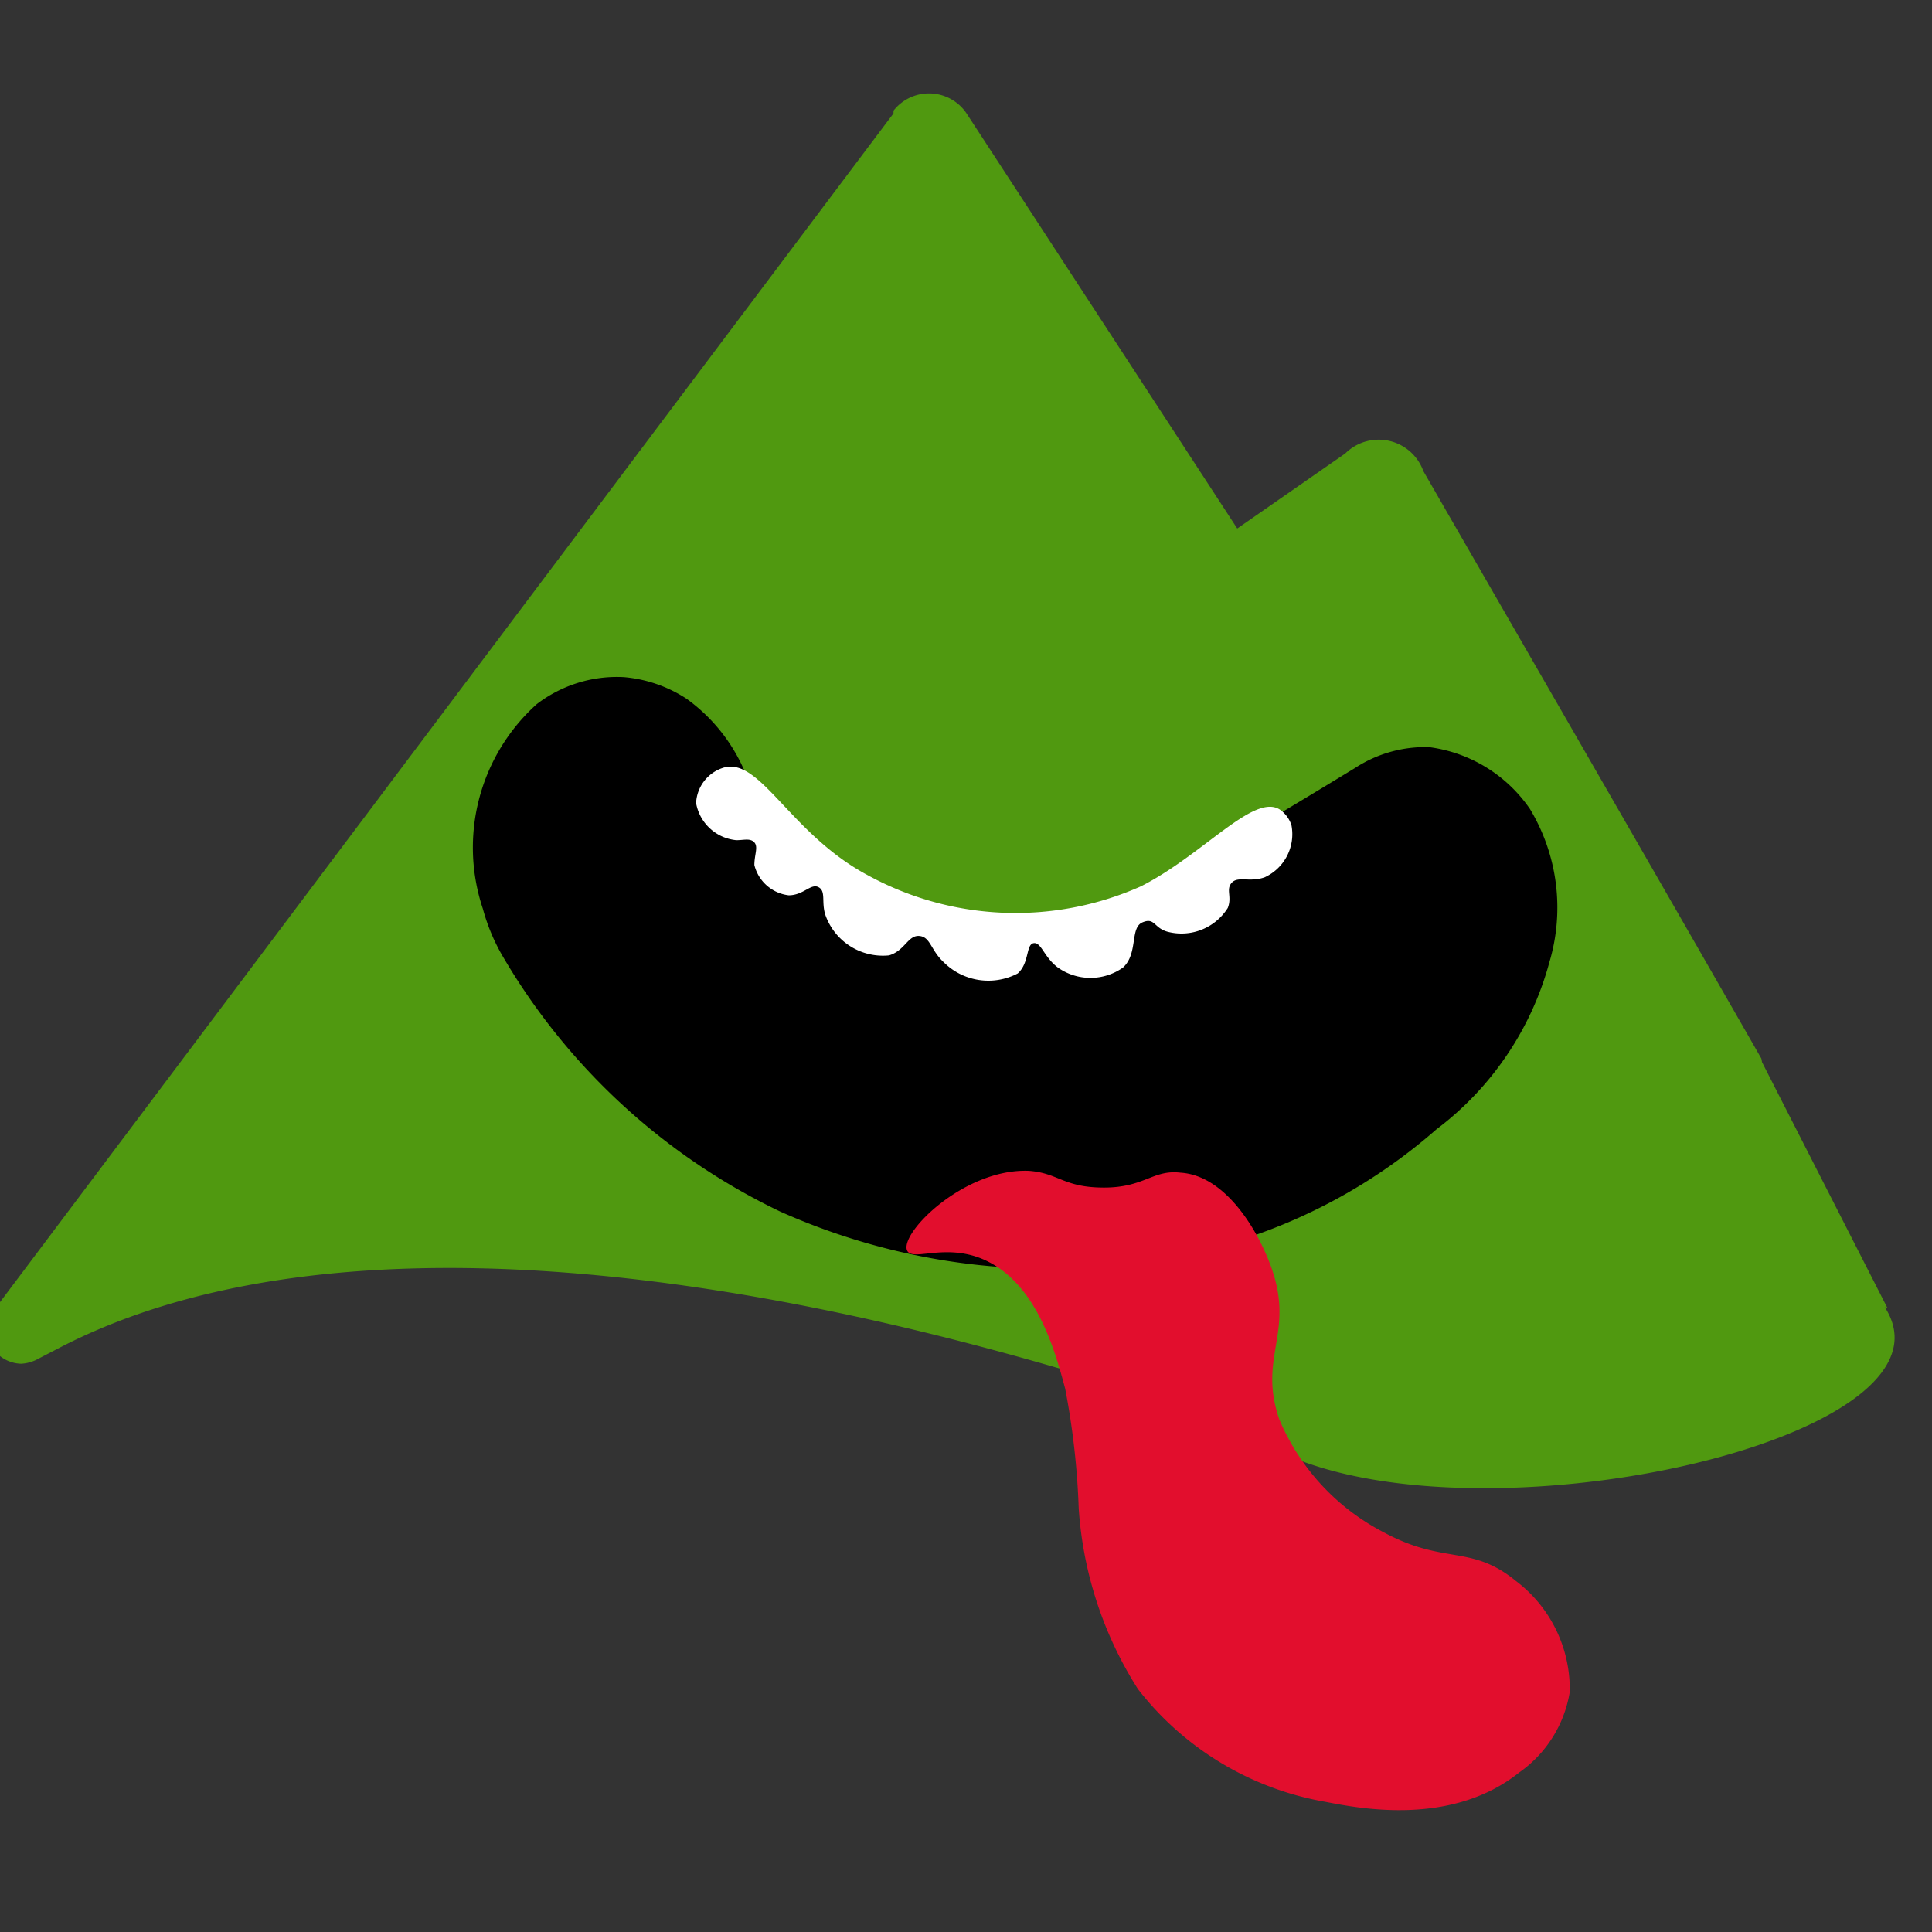 <svg id="Layer_1" data-name="Layer 1" xmlns="http://www.w3.org/2000/svg" viewBox="0 0 42.77 42.77"><rect x="0" y="0" width="42.77" height="42.77" fill="#333333" stroke="none"/><defs><style>.cls-1{fill:#509910;}.cls-1,.cls-2,.cls-3,.cls-4{fill-rule:evenodd;}.cls-3{fill:#fff;}.cls-4{fill:#e20e2d;}</style></defs><path class="cls-1" d="M41.45,28.56c-6.77-7.15-21.27-10.13-30.54-5.67L20.6,9.47l4.63,7.33a.91.91,0,0,0,1.23.31l0,0h0L30,14.74l8.43,9.07h0a.33.33,0,0,0,.47,0,.32.32,0,0,0,.09-.23.24.24,0,0,0,0-.15h0c-1.75-3.06-4.87-8.47-7.48-13a1.05,1.05,0,0,0-1.73-.39L27.39,11.7l-6-9.2,0,0v0h0a1,1,0,0,0-1.61-.05h0l0,.06,0,0Q9.82,15.76-.13,29h0a.74.74,0,0,0,.17,1.05.79.79,0,0,0,.43.14.89.89,0,0,0,.32-.08h0l.54-.28c5.53-2.86,14.75-2.2,26.08,1.73,3.77,3.2,17.37.29,14-3"/><polygon class="cls-1" points="0.66 29.27 20.61 4.12 26.81 14.29 30.48 12.07 38.98 23.46 41.78 28.95 29.41 27.21 22.6 24.3 12.43 24.3 6.17 25.98 0.66 29.27"/><path class="cls-2" d="M11.1,21.12a4.34,4.34,0,0,1-.41-1,4.27,4.27,0,0,1,1.19-4.53,2.92,2.92,0,0,1,1.93-.6,3,3,0,0,1,1.39.48,3.85,3.85,0,0,1,1.34,1.74c.9,1.94,4.89,3.64,7.75,2.88C25.07,19.93,26.72,19,30,17a2.84,2.84,0,0,1,1.64-.46,3.21,3.21,0,0,1,2.23,1.37,4.23,4.23,0,0,1,.43,3.39A6.88,6.88,0,0,1,31.8,25a12.2,12.2,0,0,1-4.53,2.51,14.56,14.56,0,0,1-10-.69A14.23,14.23,0,0,1,11.1,21.12Z"/><path class="cls-3" d="M16,17a.86.86,0,0,0-.59.78,1,1,0,0,0,.89.82c.17,0,.31-.05.4.05s0,.27,0,.5a.89.89,0,0,0,.76.67c.33,0,.49-.27.66-.18s.06.32.15.61a1.35,1.35,0,0,0,1.41.9c.35-.1.42-.45.67-.43s.25.31.54.58a1.4,1.4,0,0,0,1.64.25c.26-.23.18-.64.35-.67s.23.31.54.54a1.25,1.25,0,0,0,1.44,0c.34-.31.15-.88.43-1s.25.13.57.21a1.21,1.21,0,0,0,1.32-.53c.1-.25-.05-.41.09-.56s.4,0,.73-.12a1.05,1.05,0,0,0,.59-1.15.67.67,0,0,0-.26-.35c-.58-.36-1.69,1-3.07,1.7a6.82,6.82,0,0,1-6.06-.25C17.48,18.45,16.82,16.73,16,17Z"/><path class="cls-4" d="M20.08,27.68c.11.26.83-.17,1.69.2,1.17.51,1.58,2,1.81,2.86a17,17,0,0,1,.3,2.65,8.5,8.5,0,0,0,1.31,4,6.71,6.71,0,0,0,4.16,2.5c.77.15,2.79.54,4.28-.65a2.71,2.71,0,0,0,1.12-1.78A3,3,0,0,0,33.56,35c-1-.82-1.58-.35-2.93-1.08a5,5,0,0,1-2.31-2.5c-.48-1.4.36-1.91-.19-3.4-.29-.79-1-2-2-2.06-.61-.07-.79.33-1.69.33s-1-.32-1.66-.37C21.35,25.86,19.92,27.29,20.08,27.68Z"/></svg>